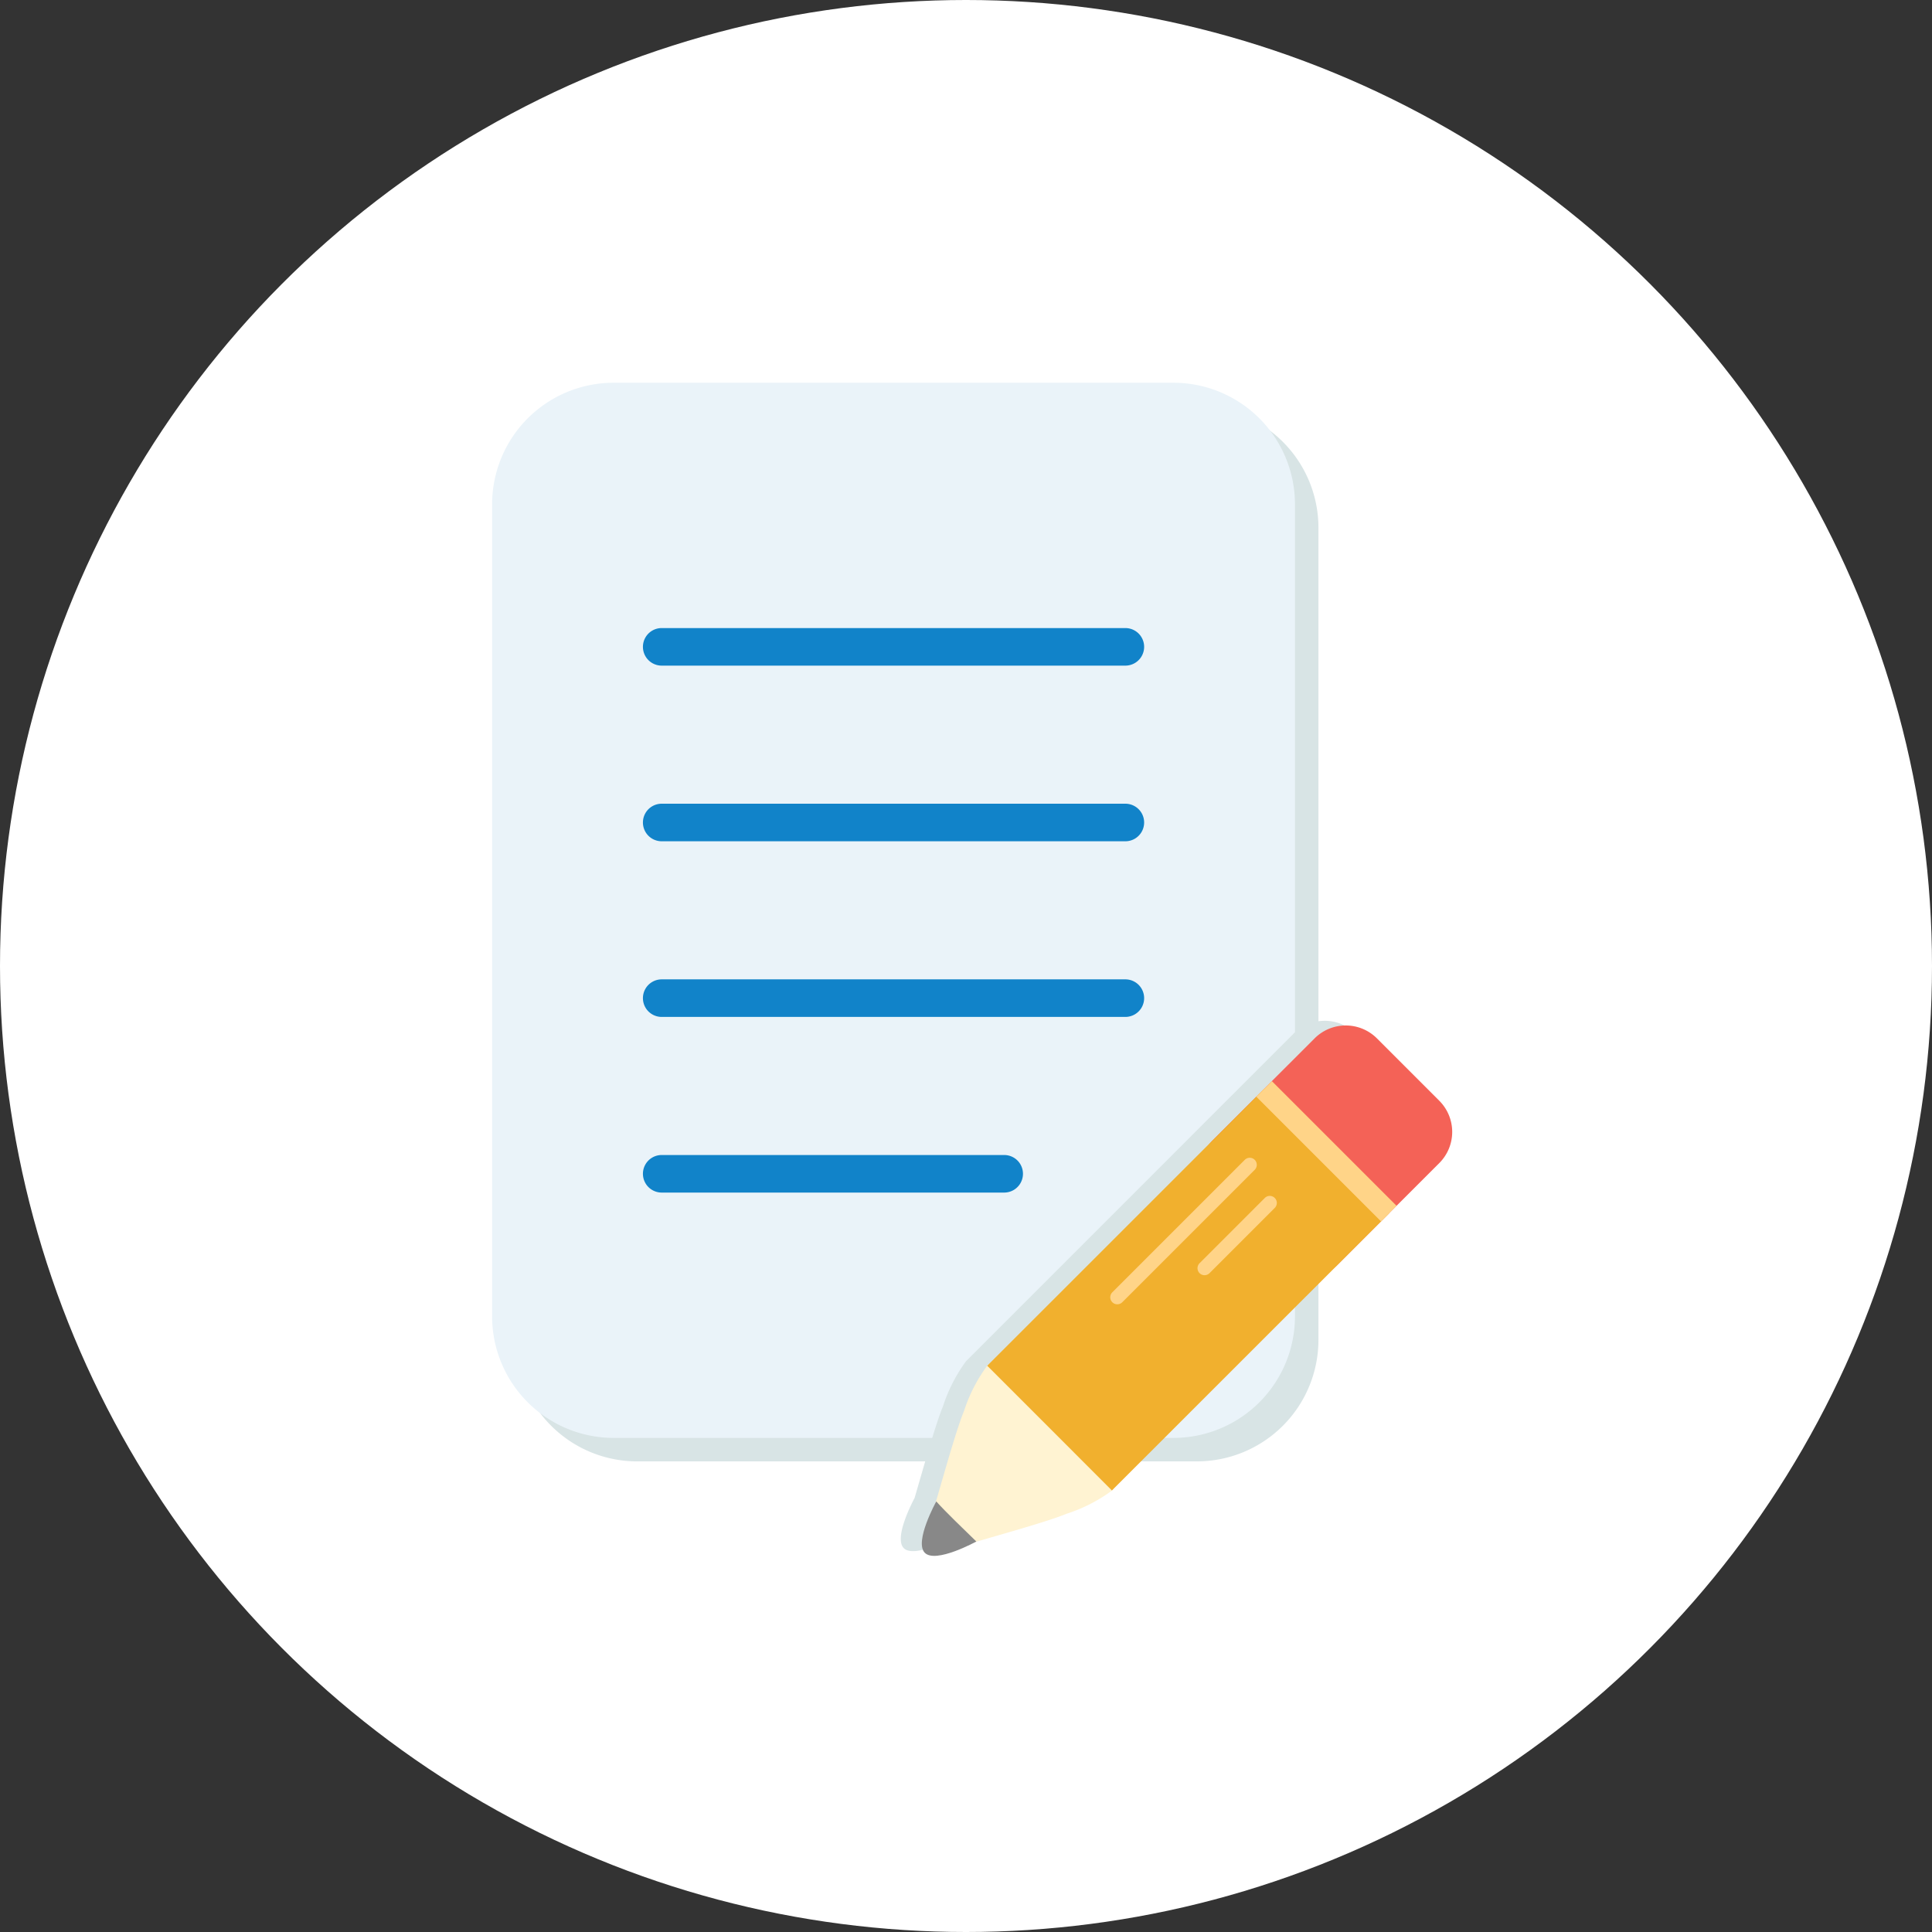 <svg xmlns="http://www.w3.org/2000/svg" xmlns:xlink="http://www.w3.org/1999/xlink" width="106" height="106" viewBox="0 0 106 106">
  <rect x="0" y="0" width="106" height="106" fill="#333333" stroke="none"/>
  <defs>
    <style>
      .cls-1 {
        fill: none;
      }

      .cls-2 {
        fill: #fff;
      }

      .cls-3 {
        clip-path: url(#clip-path);
      }

      .cls-4 {
        fill: #d8e4e5;
      }

      .cls-5 {
        fill: #eaf3f9;
      }

      .cls-6 {
        fill: #fff3d2;
      }

      .cls-7 {
        fill: #f46257;
      }

      .cls-8 {
        fill: #f1b02e;
      }

      .cls-9 {
        fill: #888;
      }

      .cls-10 {
        fill: #ffd488;
      }

      .cls-11 {
        fill: #1183c9;
      }
    </style>
    <clipPath id="clip-path">
      <rect id="사각형_3255" data-name="사각형 3255" class="cls-1" width="52.678" height="64.365"/>
    </clipPath>
  </defs>
  <g id="ic_wr" transform="translate(-639 -518)">
    <circle id="타원_2" data-name="타원 2" class="cls-2" cx="53" cy="53" r="53" transform="translate(639 518)"/>
    <g id="그룹_12148" data-name="그룹 12148" class="cls-3" transform="translate(666 539)">
      <path id="패스_13036" data-name="패스 13036" class="cls-4" d="M47.38,67.891H16.669A6.669,6.669,0,0,1,10,61.222V16.669A6.669,6.669,0,0,1,16.669,10H47.38a6.669,6.669,0,0,1,6.669,6.669V61.222a6.669,6.669,0,0,1-6.669,6.669" transform="translate(-8.712 -8.712)"/>
      <path id="패스_13037" data-name="패스 13037" class="cls-5" d="M37.38,57.891H6.669A6.669,6.669,0,0,1,0,51.222V6.669A6.669,6.669,0,0,1,6.669,0H37.38a6.669,6.669,0,0,1,6.669,6.669V51.222a6.669,6.669,0,0,1-6.669,6.669"/>
      <path id="패스_13038" data-name="패스 13038" class="cls-4" d="M202.463,275.91h0l-3.422-3.422a2.418,2.418,0,0,0-3.42,0h0l-5.578,5.578-.011.013-12.366,12.365-.008.007a8.711,8.711,0,0,0-1.268,2.474c-.408.992-1.047,3.279-1.559,5.035-.195.368-1.132,2.215-.592,2.756s2.486-.441,2.785-.6c1.753-.511,4.021-1.144,5.007-1.55A8.7,8.7,0,0,0,184.5,297.3c.02-.021.037-.044.055-.066l14.7-14.7.417-.417.022-.022.415-.415h0l2.345-2.345a2.419,2.419,0,0,0,0-3.42" transform="translate(-151.651 -236.774)"/>
      <path id="패스_13039" data-name="패스 13039" class="cls-6" d="M186.2,425.169c-.091.295,1.044,1.429,1.337,1.337,1.725-.533,4.976-1.4,6.212-1.909a8.7,8.7,0,0,0,2.476-1.268,1.26,1.26,0,0,0-.049-1.756,19.284,19.284,0,0,0-5.039-5.044,1.261,1.261,0,0,0-1.76-.048,8.706,8.706,0,0,0-1.268,2.474c-.509,1.237-1.377,4.488-1.909,6.212" transform="translate(-162.215 -362.549)"/>
      <path id="패스_13040" data-name="패스 13040" class="cls-7" d="M307.842,274.487h0a2.419,2.419,0,0,1,3.42,0l3.421,3.422h0a2.418,2.418,0,0,1,0,3.42l-5.578,5.578h0a2.419,2.419,0,0,1-3.421,0l-3.422-3.421h0a2.418,2.418,0,0,1,0-3.42Z" transform="translate(-262.716 -238.516)"/>
      <path id="패스_13041" data-name="패스 13041" class="cls-8" d="M226.111,300.725l6.844,6.842-15.205,15.2-3.416-3.42-3.424-3.424Z" transform="translate(-183.745 -261.992)"/>
      <path id="패스_13042" data-name="패스 13042" class="cls-9" d="M186.062,478.744c-.674-.658-1.673-1.61-2.2-2.2,0,0-1.228,2.219-.627,2.82s2.824-.621,2.824-.621" transform="translate(-159.493 -415.167)"/>
      <rect id="사각형_3254" data-name="사각형 3254" class="cls-10" width="1.208" height="9.678" transform="matrix(0.707, -0.707, 0.707, 0.707, 41.928, 39.17)"/>
      <path id="패스_13043" data-name="패스 13043" class="cls-10" d="M263.7,338.185a.386.386,0,0,1-.273-.66l7.266-7.266a.386.386,0,1,1,.546.546l-7.266,7.266a.385.385,0,0,1-.273.113" transform="translate(-229.398 -287.624)"/>
      <path id="패스_13044" data-name="패스 13044" class="cls-10" d="M300.882,350.738a.386.386,0,0,1-.273-.66l3.578-3.578a.386.386,0,0,1,.546.546l-3.578,3.578a.385.385,0,0,1-.273.113" transform="translate(-261.793 -301.773)"/>
      <path id="패스_13045" data-name="패스 13045" class="cls-11" d="M90.718,106.561H65.28a1.03,1.03,0,1,1,0-2.061H90.718a1.03,1.03,0,0,1,0,2.061" transform="translate(-55.975 -91.041)"/>
      <path id="패스_13046" data-name="패스 13046" class="cls-11" d="M90.718,181.384H65.28a1.03,1.03,0,1,1,0-2.061H90.718a1.03,1.03,0,1,1,0,2.061" transform="translate(-55.975 -156.227)"/>
      <path id="패스_13047" data-name="패스 13047" class="cls-11" d="M90.718,256.206H65.28a1.03,1.03,0,1,1,0-2.061H90.718a1.03,1.03,0,1,1,0,2.061" transform="translate(-55.975 -221.412)"/>
      <path id="패스_13048" data-name="패스 13048" class="cls-11" d="M84.071,331.029H65.28a1.03,1.03,0,1,1,0-2.061h18.79a1.03,1.03,0,1,1,0,2.061" transform="translate(-55.975 -286.598)"/>
    </g>
  </g>
</svg>
